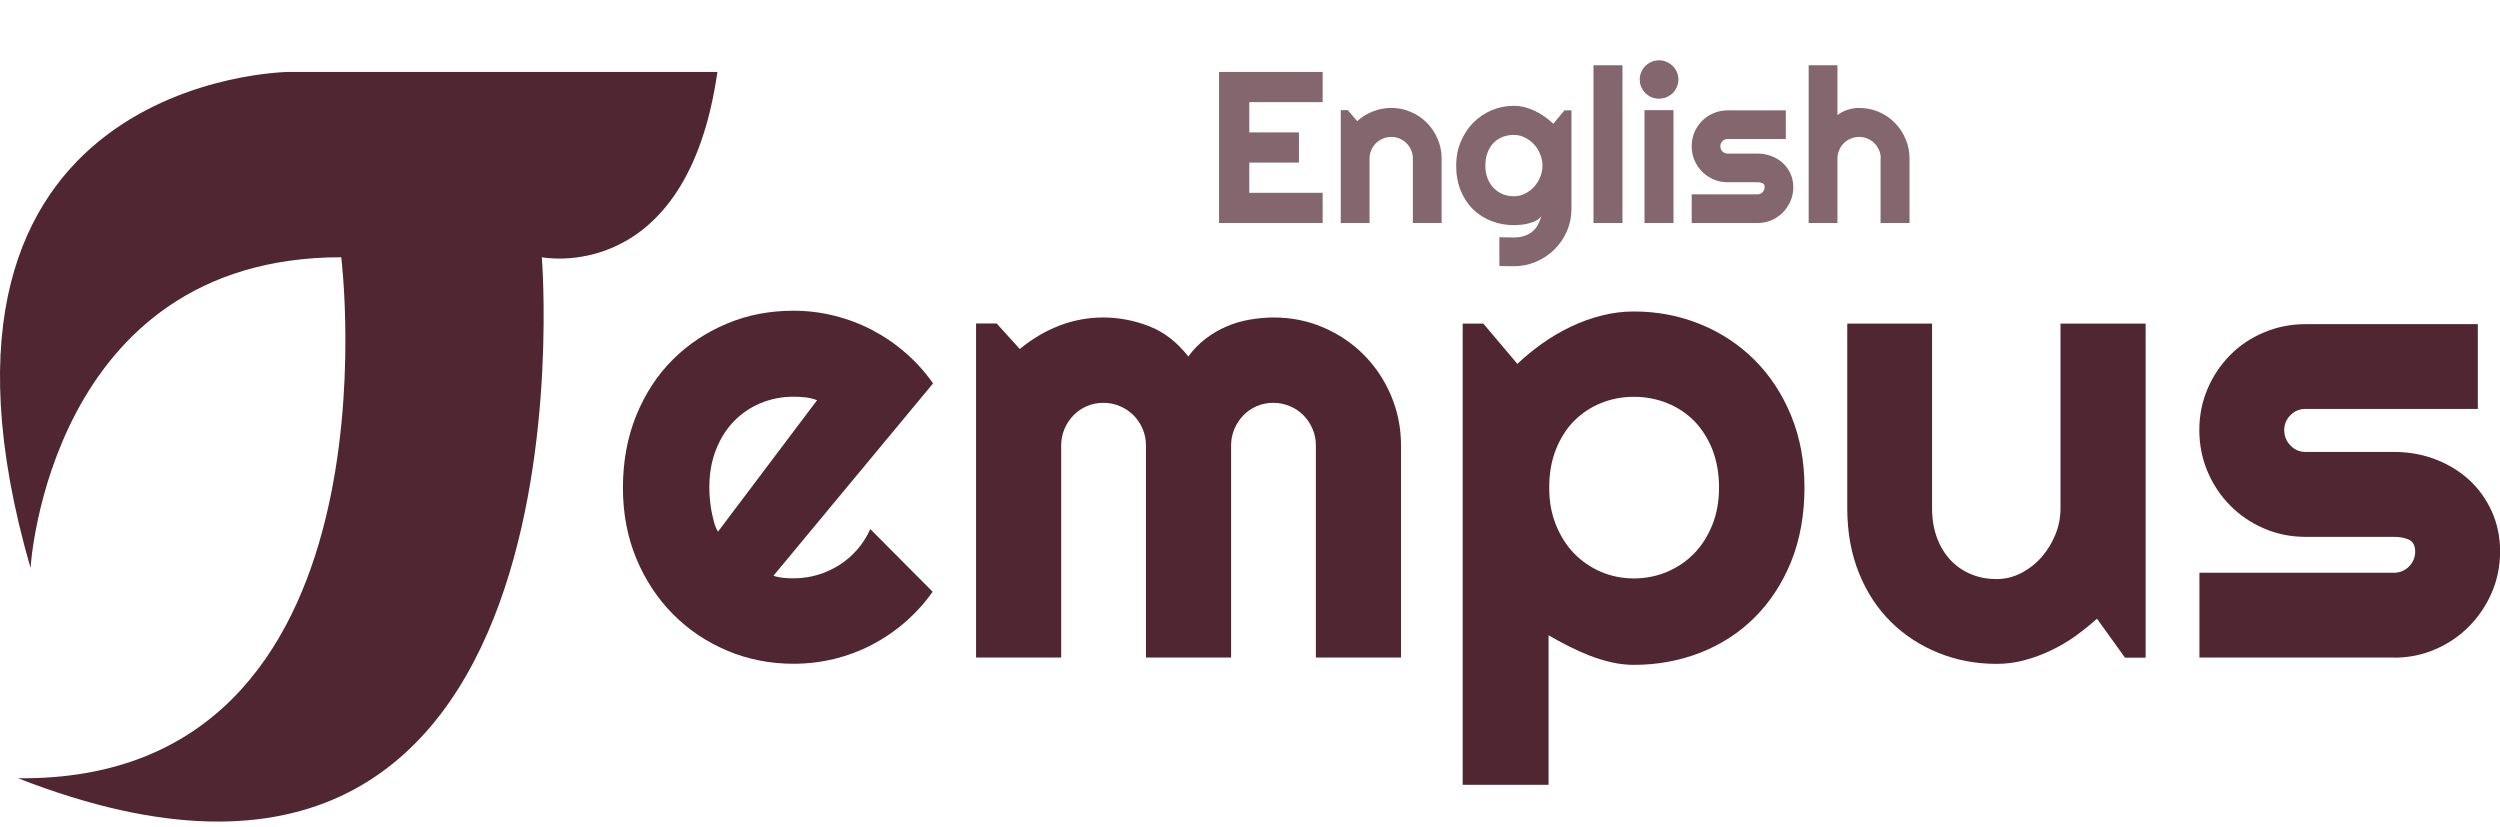 <svg width="139" height="46" viewBox="0 0 139 46" fill="none" xmlns="http://www.w3.org/2000/svg">
<path d="M18.973 14.303C18.973 14.303 22.613 43.507 1 43.27C33.535 55.976 30.125 14.303 30.125 14.303C30.125 14.303 38.183 15.929 39.888 4H16.03C16.03 4 -6.202 4.231 1.698 31.578C1.698 31.578 2.705 14.303 18.973 14.303Z" fill="#502632"/>
<path d="M43.007 32.014C43.189 32.075 43.377 32.111 43.566 32.13C43.748 32.148 43.936 32.154 44.118 32.154C44.579 32.154 45.028 32.093 45.453 31.966C45.877 31.838 46.284 31.656 46.66 31.42C47.036 31.183 47.37 30.892 47.667 30.552C47.965 30.212 48.201 29.83 48.389 29.417L51.854 32.9C51.417 33.525 50.907 34.084 50.337 34.581C49.767 35.079 49.148 35.497 48.48 35.849C47.813 36.195 47.115 36.456 46.381 36.638C45.647 36.814 44.894 36.905 44.118 36.905C42.813 36.905 41.581 36.662 40.435 36.177C39.282 35.691 38.281 35.018 37.419 34.15C36.557 33.283 35.878 32.251 35.38 31.056C34.883 29.86 34.634 28.544 34.634 27.112C34.634 25.68 34.883 24.302 35.38 23.089C35.878 21.875 36.557 20.838 37.419 19.982C38.281 19.127 39.288 18.465 40.435 17.986C41.581 17.506 42.813 17.276 44.118 17.276C44.894 17.276 45.647 17.367 46.387 17.555C47.127 17.737 47.831 18.004 48.492 18.35C49.154 18.696 49.779 19.12 50.355 19.624C50.932 20.128 51.441 20.692 51.878 21.317L43.001 32.014H43.007ZM45.434 22.251C45.216 22.173 44.998 22.118 44.785 22.094C44.573 22.069 44.348 22.057 44.118 22.057C43.468 22.057 42.862 22.179 42.291 22.415C41.721 22.652 41.223 22.992 40.799 23.429C40.374 23.866 40.046 24.399 39.803 25.018C39.561 25.637 39.439 26.335 39.439 27.106C39.439 27.282 39.446 27.476 39.464 27.694C39.482 27.913 39.512 28.137 39.549 28.362C39.591 28.586 39.64 28.805 39.694 29.011C39.749 29.217 39.828 29.405 39.919 29.563L45.434 22.245V22.251Z" fill="#502632"/>
<path d="M77.878 36.559H73.163V24.77C73.163 24.448 73.103 24.139 72.981 23.854C72.86 23.562 72.69 23.314 72.472 23.089C72.253 22.871 71.999 22.701 71.707 22.579C71.416 22.458 71.113 22.397 70.791 22.397C70.469 22.397 70.166 22.458 69.881 22.579C69.596 22.701 69.347 22.871 69.135 23.089C68.922 23.308 68.752 23.562 68.631 23.854C68.51 24.145 68.449 24.448 68.449 24.77V36.559H63.716V24.77C63.716 24.448 63.655 24.139 63.534 23.854C63.413 23.562 63.243 23.314 63.024 23.089C62.806 22.871 62.551 22.701 62.26 22.579C61.968 22.458 61.665 22.397 61.343 22.397C61.022 22.397 60.719 22.458 60.433 22.579C60.148 22.701 59.899 22.871 59.687 23.089C59.475 23.308 59.305 23.562 59.183 23.854C59.062 24.145 59.001 24.448 59.001 24.77V36.559H54.269V17.986H55.415L56.702 19.406C57.363 18.854 58.085 18.423 58.88 18.113C59.675 17.804 60.494 17.652 61.35 17.652C62.205 17.652 63.061 17.816 63.892 18.138C64.723 18.459 65.445 19.024 66.07 19.819C66.362 19.424 66.689 19.09 67.059 18.811C67.43 18.532 67.818 18.308 68.23 18.138C68.643 17.962 69.068 17.84 69.505 17.768C69.942 17.695 70.378 17.652 70.803 17.652C71.786 17.652 72.708 17.834 73.57 18.204C74.432 18.575 75.184 19.078 75.821 19.721C76.464 20.365 76.968 21.117 77.338 21.985C77.708 22.852 77.896 23.775 77.896 24.758V36.547L77.878 36.559Z" fill="#502632"/>
<path d="M86.094 43.634H81.325V17.992H82.472L84.365 20.231C84.796 19.824 85.263 19.442 85.767 19.084C86.276 18.726 86.804 18.417 87.356 18.156C87.903 17.895 88.473 17.689 89.062 17.543C89.65 17.391 90.245 17.318 90.846 17.318C92.15 17.318 93.382 17.555 94.529 18.022C95.681 18.489 96.683 19.151 97.544 20.006C98.406 20.862 99.085 21.893 99.583 23.101C100.081 24.308 100.329 25.649 100.329 27.118C100.329 28.586 100.081 30.018 99.583 31.238C99.085 32.457 98.406 33.489 97.544 34.344C96.683 35.2 95.675 35.843 94.529 36.292C93.376 36.741 92.15 36.966 90.846 36.966C90.427 36.966 90.014 36.917 89.608 36.826C89.195 36.735 88.795 36.608 88.394 36.456C87.994 36.298 87.599 36.122 87.217 35.928C86.829 35.734 86.459 35.528 86.1 35.321V43.646L86.094 43.634ZM95.578 27.112C95.578 26.323 95.451 25.619 95.208 24.994C94.959 24.369 94.62 23.841 94.195 23.404C93.764 22.974 93.266 22.64 92.684 22.409C92.108 22.179 91.495 22.063 90.846 22.063C90.196 22.063 89.59 22.179 89.019 22.409C88.449 22.64 87.945 22.974 87.52 23.404C87.09 23.835 86.756 24.369 86.507 24.994C86.258 25.619 86.137 26.323 86.137 27.112C86.137 27.901 86.258 28.55 86.507 29.175C86.756 29.8 87.096 30.334 87.52 30.771C87.945 31.207 88.449 31.553 89.019 31.796C89.59 32.039 90.202 32.16 90.846 32.16C91.489 32.16 92.108 32.039 92.684 31.796C93.26 31.553 93.764 31.213 94.195 30.771C94.62 30.334 94.959 29.8 95.208 29.175C95.457 28.55 95.578 27.864 95.578 27.112Z" fill="#502632"/>
<path d="M116.597 34.393C116.215 34.739 115.808 35.067 115.377 35.376C114.947 35.68 114.492 35.947 114.018 36.171C113.545 36.396 113.054 36.578 112.55 36.711C112.046 36.845 111.537 36.911 111.015 36.911C109.868 36.911 108.794 36.711 107.787 36.305C106.779 35.898 105.9 35.328 105.141 34.581C104.383 33.835 103.788 32.931 103.357 31.857C102.926 30.789 102.708 29.588 102.708 28.259V17.992H107.423V28.259C107.423 28.884 107.52 29.442 107.708 29.933C107.896 30.425 108.157 30.838 108.478 31.171C108.8 31.505 109.182 31.76 109.613 31.936C110.044 32.112 110.511 32.197 111.009 32.197C111.506 32.197 111.955 32.081 112.386 31.857C112.817 31.633 113.199 31.335 113.521 30.965C113.842 30.595 114.097 30.176 114.285 29.709C114.473 29.242 114.564 28.756 114.564 28.259V17.992H119.297V36.566H118.15L116.591 34.399L116.597 34.393Z" fill="#502632"/>
<path d="M133.107 36.559H122.288V31.845H133.107C133.429 31.845 133.708 31.73 133.938 31.499C134.169 31.268 134.284 30.989 134.284 30.668C134.284 30.346 134.169 30.109 133.938 30.006C133.708 29.903 133.429 29.849 133.107 29.849H128.18C127.361 29.849 126.59 29.691 125.874 29.381C125.158 29.072 124.533 28.647 123.999 28.107C123.465 27.567 123.047 26.942 122.743 26.226C122.44 25.51 122.282 24.739 122.282 23.92C122.282 23.101 122.434 22.331 122.743 21.615C123.047 20.899 123.472 20.274 123.999 19.74C124.527 19.206 125.152 18.787 125.874 18.484C126.59 18.18 127.361 18.023 128.18 18.023H137.767V22.737H128.18C127.858 22.737 127.579 22.852 127.349 23.083C127.118 23.314 127.003 23.593 127.003 23.914C127.003 24.236 127.118 24.533 127.349 24.77C127.579 25.006 127.858 25.128 128.18 25.128H133.107C133.914 25.128 134.679 25.261 135.395 25.534C136.111 25.807 136.736 26.184 137.27 26.669C137.804 27.154 138.222 27.737 138.538 28.423C138.847 29.102 139.005 29.849 139.005 30.662C139.005 31.475 138.847 32.245 138.538 32.961C138.228 33.671 137.804 34.296 137.27 34.836C136.736 35.376 136.111 35.795 135.395 36.104C134.679 36.414 133.914 36.566 133.107 36.566V36.559Z" fill="#502632"/>
<path d="M73.539 12.4H67.779V3.998H73.539V5.679H69.461V7.361H72.221V9.042H69.461V10.718H73.539V12.4ZM76.147 12.4H74.547V6.125H74.934L75.461 6.734C75.719 6.5 76.01 6.32 76.334 6.195C76.662 6.066 77.004 6.001 77.359 6.001C77.742 6.001 78.103 6.076 78.443 6.224C78.783 6.369 79.08 6.57 79.334 6.828C79.588 7.082 79.787 7.38 79.932 7.724C80.08 8.064 80.154 8.427 80.154 8.814V12.4H78.555V8.814C78.555 8.65 78.523 8.496 78.461 8.351C78.398 8.203 78.312 8.074 78.203 7.964C78.094 7.855 77.967 7.769 77.822 7.707C77.678 7.644 77.523 7.613 77.359 7.613C77.191 7.613 77.033 7.644 76.885 7.707C76.736 7.769 76.607 7.855 76.498 7.964C76.389 8.074 76.303 8.203 76.24 8.351C76.178 8.496 76.147 8.65 76.147 8.814V12.4ZM85.762 9.207C85.762 8.988 85.719 8.777 85.633 8.574C85.551 8.367 85.438 8.185 85.293 8.029C85.148 7.869 84.978 7.742 84.783 7.648C84.592 7.55 84.387 7.501 84.168 7.501C83.949 7.501 83.742 7.539 83.547 7.613C83.356 7.687 83.188 7.796 83.043 7.941C82.902 8.085 82.791 8.265 82.709 8.48C82.627 8.691 82.586 8.933 82.586 9.207C82.586 9.468 82.627 9.705 82.709 9.916C82.791 10.123 82.902 10.3 83.043 10.449C83.188 10.597 83.356 10.712 83.547 10.794C83.742 10.873 83.949 10.912 84.168 10.912C84.387 10.912 84.592 10.865 84.783 10.771C84.978 10.673 85.148 10.546 85.293 10.39C85.438 10.23 85.551 10.048 85.633 9.845C85.719 9.638 85.762 9.425 85.762 9.207ZM87.373 11.609C87.373 12.05 87.289 12.464 87.121 12.851C86.953 13.238 86.723 13.576 86.43 13.865C86.141 14.154 85.801 14.382 85.41 14.55C85.023 14.718 84.609 14.802 84.168 14.802L83.365 14.79V13.191L84.156 13.203C84.406 13.203 84.619 13.169 84.795 13.103C84.971 13.04 85.119 12.953 85.24 12.839C85.361 12.73 85.457 12.603 85.527 12.459C85.602 12.314 85.66 12.162 85.703 12.002C85.641 12.103 85.551 12.187 85.434 12.253C85.316 12.316 85.186 12.367 85.041 12.406C84.9 12.449 84.752 12.478 84.596 12.494C84.443 12.509 84.301 12.517 84.168 12.517C83.727 12.517 83.311 12.441 82.92 12.289C82.533 12.136 82.193 11.919 81.9 11.638C81.611 11.353 81.383 11.005 81.215 10.595C81.047 10.185 80.963 9.722 80.963 9.207C80.963 8.734 81.047 8.294 81.215 7.888C81.383 7.482 81.611 7.13 81.9 6.833C82.193 6.537 82.533 6.304 82.92 6.136C83.311 5.968 83.727 5.884 84.168 5.884C84.371 5.884 84.572 5.91 84.772 5.96C84.971 6.011 85.164 6.082 85.352 6.171C85.539 6.261 85.717 6.367 85.885 6.488C86.057 6.609 86.217 6.74 86.365 6.88L86.986 6.136H87.373V11.609ZM90.209 12.4H88.598V3.628H90.209V12.4ZM93.32 4.419C93.32 4.568 93.291 4.707 93.232 4.835C93.178 4.964 93.102 5.078 93.004 5.175C92.906 5.269 92.791 5.345 92.658 5.404C92.529 5.458 92.391 5.486 92.242 5.486C92.094 5.486 91.953 5.458 91.82 5.404C91.691 5.345 91.578 5.269 91.481 5.175C91.387 5.078 91.311 4.964 91.252 4.835C91.197 4.707 91.17 4.568 91.17 4.419C91.17 4.275 91.197 4.138 91.252 4.009C91.311 3.876 91.387 3.763 91.481 3.669C91.578 3.572 91.691 3.496 91.82 3.441C91.953 3.382 92.094 3.353 92.242 3.353C92.391 3.353 92.529 3.382 92.658 3.441C92.791 3.496 92.906 3.572 93.004 3.669C93.102 3.763 93.178 3.876 93.232 4.009C93.291 4.138 93.32 4.275 93.32 4.419ZM93.045 12.4H91.434V6.125H93.045V12.4ZM97.715 12.4H94.059V10.806H97.715C97.824 10.806 97.918 10.767 97.996 10.689C98.074 10.611 98.113 10.517 98.113 10.408C98.113 10.294 98.074 10.22 97.996 10.185C97.918 10.15 97.824 10.132 97.715 10.132H96.051C95.773 10.132 95.514 10.08 95.272 9.974C95.029 9.869 94.818 9.726 94.639 9.546C94.459 9.363 94.316 9.15 94.211 8.908C94.109 8.666 94.059 8.406 94.059 8.128C94.059 7.851 94.109 7.591 94.211 7.349C94.316 7.107 94.459 6.896 94.639 6.716C94.818 6.537 95.029 6.396 95.272 6.294C95.514 6.189 95.773 6.136 96.051 6.136H99.291V7.73H96.051C95.941 7.73 95.848 7.769 95.769 7.847C95.691 7.925 95.652 8.019 95.652 8.128C95.652 8.242 95.691 8.339 95.769 8.421C95.848 8.5 95.941 8.539 96.051 8.539H97.715C97.988 8.539 98.246 8.585 98.488 8.679C98.731 8.769 98.941 8.896 99.121 9.06C99.301 9.224 99.443 9.421 99.549 9.652C99.654 9.882 99.707 10.134 99.707 10.408C99.707 10.685 99.654 10.945 99.549 11.187C99.443 11.425 99.301 11.636 99.121 11.82C98.941 11.999 98.731 12.142 98.488 12.248C98.246 12.349 97.988 12.4 97.715 12.4ZM102.162 12.4H100.562V3.628H102.162V6.4C102.354 6.255 102.551 6.154 102.754 6.095C102.957 6.033 103.164 6.001 103.375 6.001C103.762 6.001 104.125 6.076 104.465 6.224C104.805 6.369 105.1 6.57 105.35 6.828C105.604 7.082 105.803 7.38 105.947 7.724C106.096 8.064 106.17 8.427 106.17 8.814V12.4H104.559V8.814H104.57C104.57 8.65 104.539 8.496 104.477 8.351C104.414 8.203 104.328 8.074 104.219 7.964C104.109 7.855 103.982 7.769 103.838 7.707C103.693 7.644 103.539 7.613 103.375 7.613C103.207 7.613 103.049 7.644 102.9 7.707C102.752 7.769 102.623 7.855 102.514 7.964C102.404 8.074 102.318 8.203 102.256 8.351C102.193 8.496 102.162 8.65 102.162 8.814V12.4Z" fill="#502632" fill-opacity="0.7"/>
</svg>
